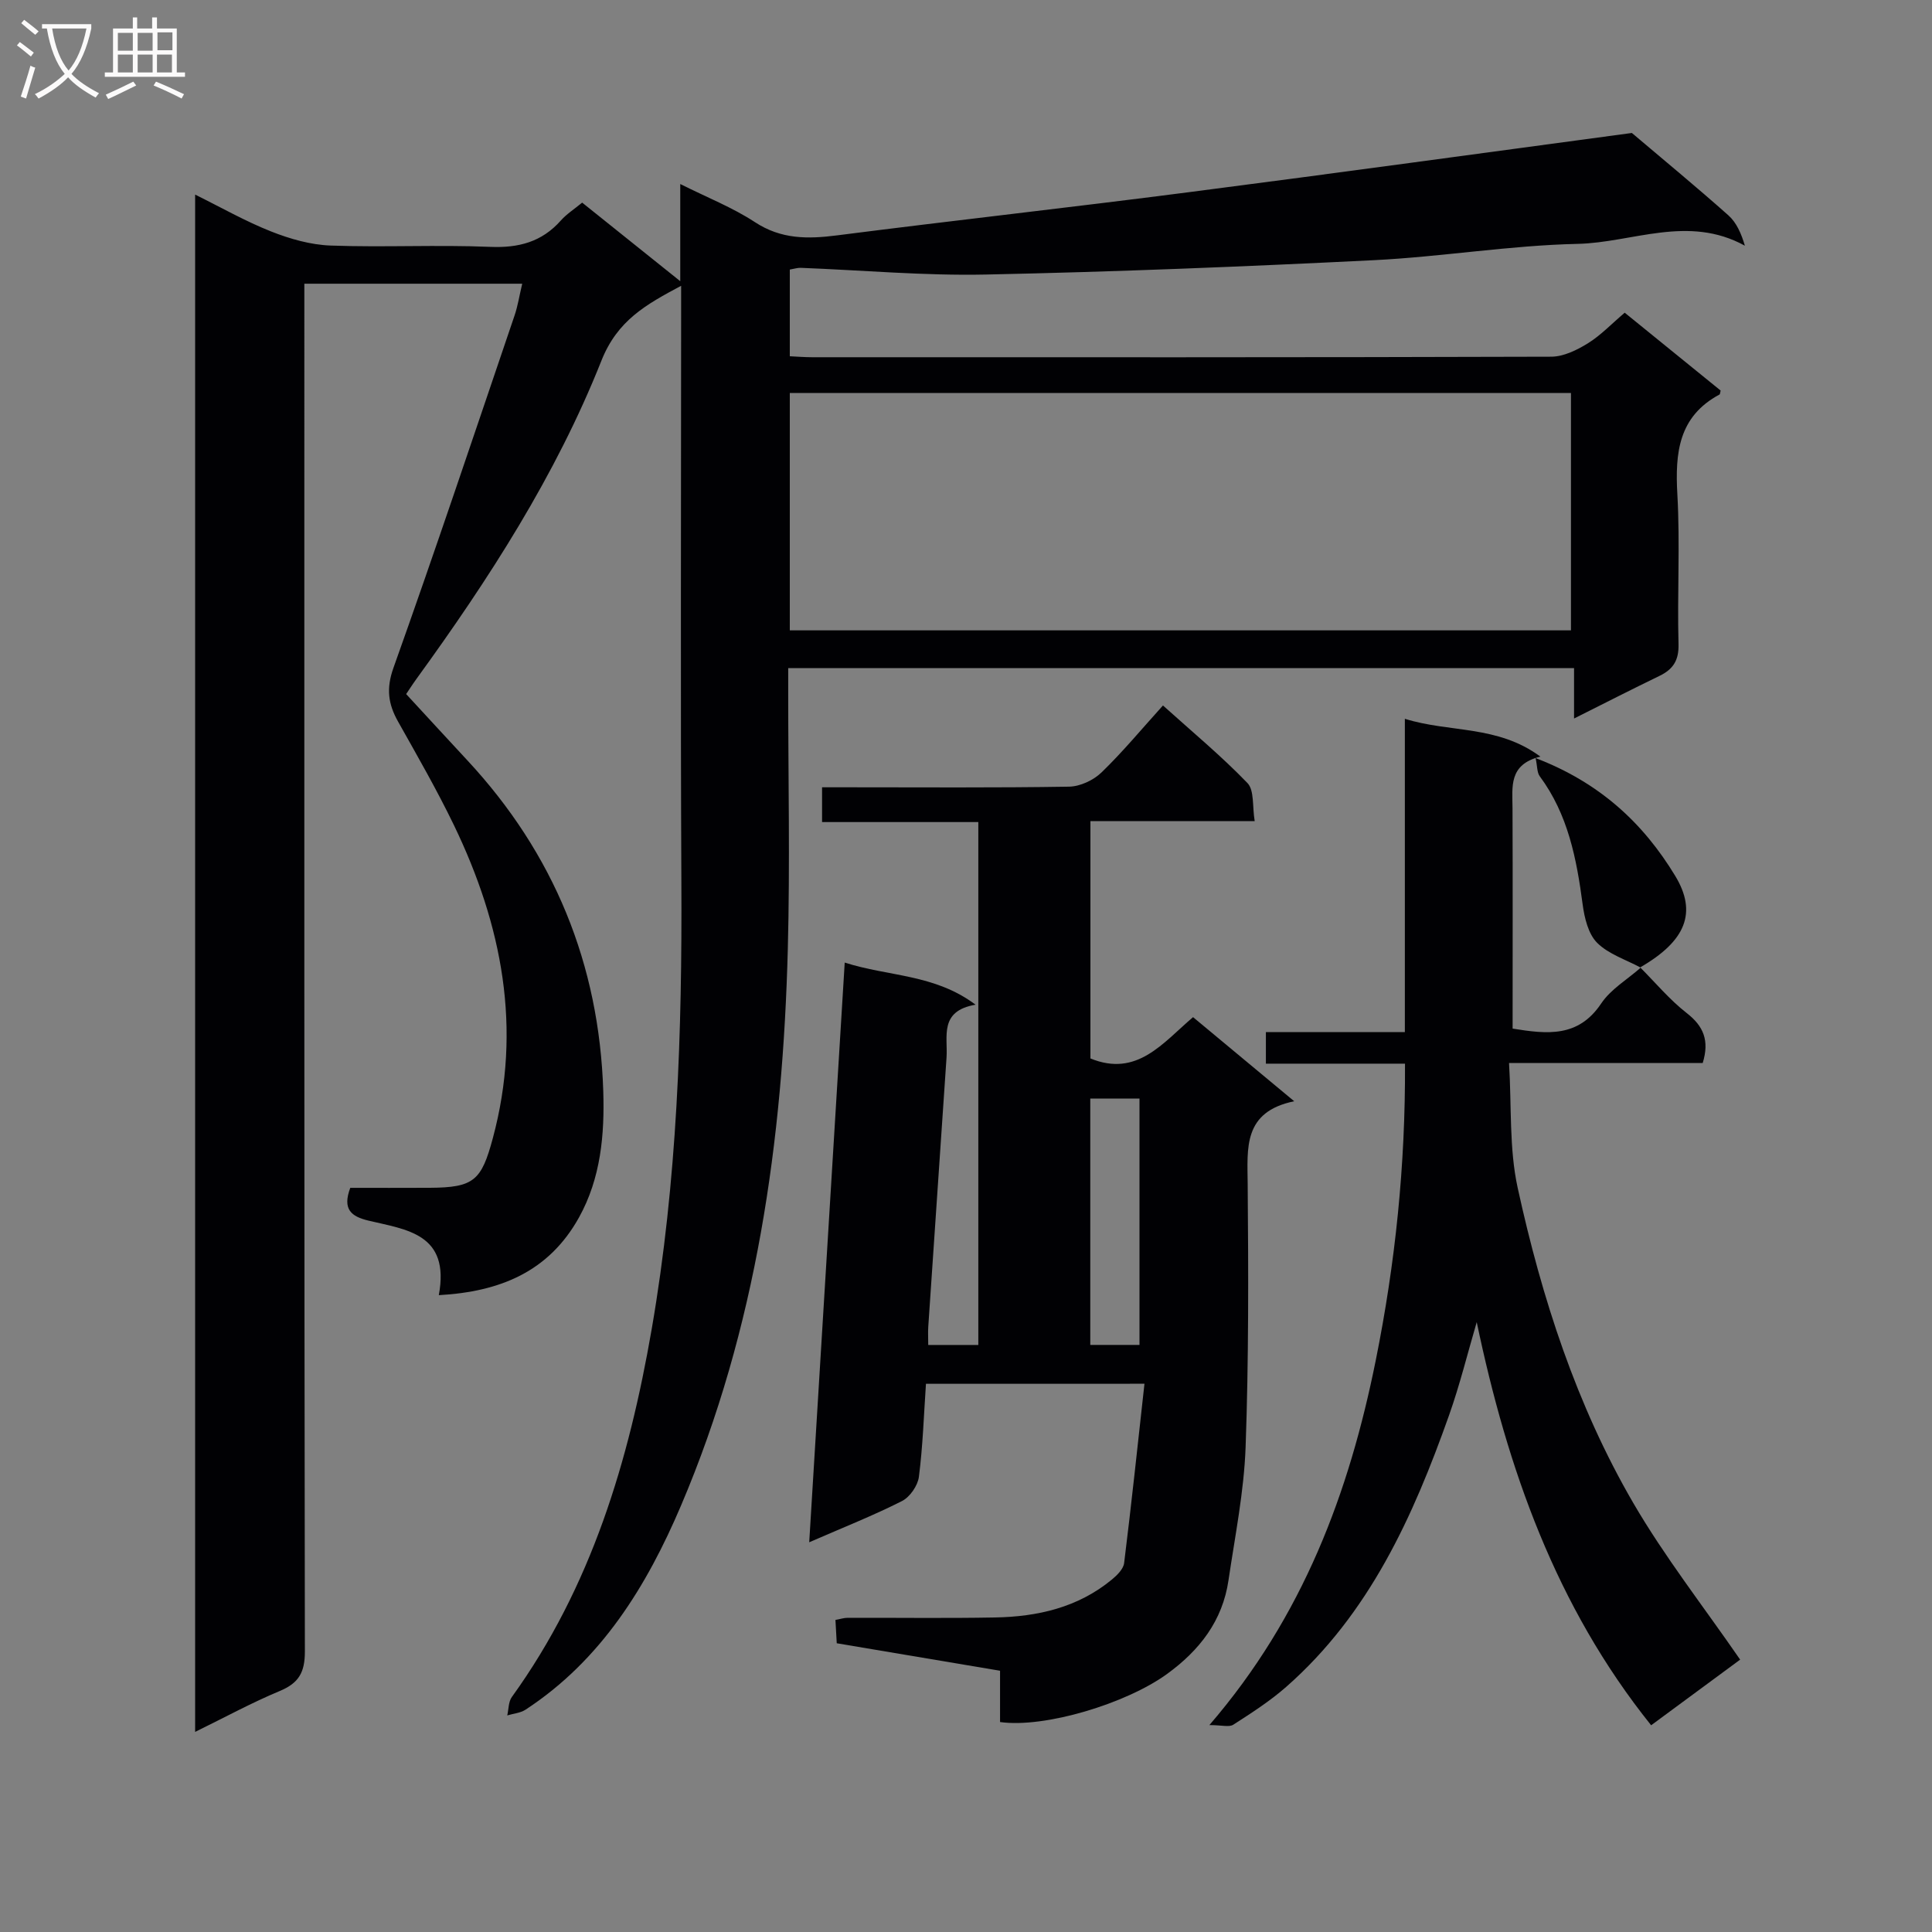 <svg enable-background="new 0 0 400 400" viewBox="0 0 400 400" xmlns="http://www.w3.org/2000/svg"><rect x="0" y="0" width="400" height="400" fill="#808080" stroke="none"/><g fill="#010104"><path d="m90.85 268.15c2.38-12.76-6.73-13.56-14.55-15.43-3.55-.85-5.46-2.31-3.78-6.79 5.24 0 10.86.02 16.48-.01 9.16-.05 10.68-1.52 13.04-10.29 6.11-22.71 1.91-44.11-8.04-64.75-3.54-7.33-7.61-14.41-11.6-21.51-2.03-3.62-2.47-6.79-.95-11.07 8.64-24.22 16.8-48.62 25.08-72.97.68-1.99.99-4.09 1.59-6.59-15.27 0-29.98 0-45.11 0v6.18c0 92.33-.04 184.66.11 276.99.01 4.34-1.26 6.55-5.19 8.19-5.81 2.42-11.36 5.45-17.53 8.47 0-106.18 0-211.86 0-318.28 5.37 2.65 10.41 5.53 15.75 7.64 3.9 1.54 8.17 2.76 12.32 2.91 10.99.4 22.01-.19 32.99.27 5.92.25 10.71-1.01 14.66-5.46 1.2-1.35 2.79-2.36 4.41-3.7 6.55 5.25 13.1 10.5 20.31 16.27 0-6.95 0-13.04 0-20.12 5.63 2.82 10.85 4.87 15.44 7.88 5.44 3.58 10.97 3.53 17.03 2.75 24.21-3.1 48.47-5.79 72.68-8.92 30.78-3.97 61.53-8.21 91.87-12.28 6.68 5.66 13.44 11.23 19.98 17.05 1.69 1.5 2.68 3.79 3.42 6.29-11.77-6.48-23.31-.63-34.62-.38-14.09.31-28.13 2.68-42.23 3.38-26.75 1.33-53.51 2.41-80.28 2.97-12.78.27-25.58-.9-38.38-1.39-.63-.02-1.28.2-2.23.36v17.95c1.49.07 3.07.2 4.65.2 51 .01 102 .05 153-.11 2.54-.01 5.3-1.36 7.55-2.75 2.66-1.64 4.87-3.99 7.66-6.36 6.69 5.43 13.34 10.83 19.86 16.12-.14.53-.13.76-.22.81-8.5 4.55-9.23 12.08-8.74 20.69.58 10.3-.04 20.66.24 30.99.09 3.38-1.12 5.22-3.95 6.59-5.66 2.74-11.26 5.6-17.68 8.82 0-3.74 0-6.91 0-10.44-54.42 0-108.16 0-162.7 0v5.14c0 17.67.38 35.34-.08 53-1.03 39.61-6.46 78.52-22.12 115.27-7.08 16.62-16.48 31.97-32.18 42.24-1.07.7-2.52.8-3.79 1.19.3-1.28.24-2.83.95-3.81 16.47-22.82 24.24-48.91 28.96-76.19 5.29-30.62 6.3-61.5 6.14-92.49-.19-39.16-.05-78.33-.05-117.5 0-1.79 0-3.57 0-6-7.32 3.91-13.19 7.16-16.51 15.52-9.43 23.74-23.27 45.17-38.25 65.82-.87 1.2-1.67 2.46-2.17 3.19 4.36 4.73 8.5 9.23 12.66 13.71 17.96 19.32 27.32 42.26 28.15 68.52.28 8.94-.49 17.97-5.03 26.14-6.25 11.22-16.32 15.37-29.02 16.08zm234.4-186.78c-54.08 0-107.82 0-161.73 0v49.14h161.73c0-16.57 0-32.8 0-49.14z"/><path d="m191.71 286.5c-.44 6.41-.64 12.87-1.46 19.25-.23 1.83-1.86 4.19-3.49 5.02-5.9 2.99-12.08 5.43-19.22 8.54 2.46-40.22 4.88-79.71 7.35-120.02 9.13 2.93 18.56 2.34 27.09 8.72-7.59 1.3-5.72 6.59-6.01 10.93-1.26 18.57-2.53 37.15-3.78 55.72-.08 1.14-.01 2.29-.01 3.8h10.37c0-35.87 0-71.77 0-108.26-10.65 0-21.38 0-32.35 0 0-2.54 0-4.48 0-7.2h5.15c15.33 0 30.67.12 45.99-.13 2.29-.04 5.05-1.33 6.72-2.95 4.4-4.25 8.31-8.99 12.72-13.86 6.07 5.47 12.09 10.46 17.49 16.06 1.45 1.5.99 4.85 1.5 7.88-11.78 0-22.73 0-34.01 0v49.14c9.67 3.96 15-3.25 21.25-8.55 6.87 5.72 13.47 11.2 20.94 17.41-10.63 2.2-9.69 9.68-9.63 17.21.15 18.12.22 36.27-.43 54.37-.33 9.23-2.19 18.41-3.54 27.58-1.23 8.39-5.96 14.5-12.73 19.42-8.41 6.11-25.29 11.25-34.57 9.95 0-3.37 0-6.82 0-10.62-11.43-1.92-22.52-3.79-33.81-5.69-.1-1.73-.18-3.19-.27-4.83.96-.17 1.75-.44 2.54-.44 10.17-.03 20.33.12 30.5-.07 8.81-.16 17.18-2.06 24.19-7.85 1.08-.89 2.39-2.18 2.54-3.42 1.51-12.17 2.8-24.37 4.21-37.12-15.77.01-30.3.01-45.24.01zm34.02-59.05v51h10.19c0-17.21 0-34.03 0-51-3.74 0-6.82 0-10.19 0z"/><path d="m339.59 200.3c3.18 3.18 6.1 6.7 9.62 9.44 3.5 2.72 4.74 5.7 3.32 10.34-12.76 0-25.69 0-40.1 0 .55 9 0 17.68 1.79 25.85 4.98 22.79 12.16 45 23.94 65.26 6.48 11.13 14.5 21.37 22.12 32.42-5.53 4.08-11.92 8.79-18.43 13.59-19.76-24.65-29.75-53.13-36.11-83.47-1.89 6.43-3.49 12.96-5.72 19.26-7.45 21.02-16.52 41.14-33.75 56.28-3.35 2.94-7.17 5.39-10.93 7.81-.86.56-2.39.08-4.95.08 19.42-22.53 28.94-48.15 34.45-75.54 4.04-20.06 6.15-40.3 6.05-61.4-9.77 0-19.17 0-28.8 0 0-2.37 0-4.12 0-6.54h28.77c0-21.89 0-43.13 0-64.86 9.31 2.91 19.17 1.25 28.06 7.83-6.62 1.62-5.79 6.27-5.77 10.7.06 15.14.02 30.29.02 45.61 7.18 1.16 13.6 1.88 18.34-5.2 1.99-2.97 5.42-4.98 8.2-7.43z"/><path d="m339.72 200.35c-3.07-1.66-6.68-2.79-9.05-5.15-1.84-1.84-2.63-5.17-3-7.95-1.25-9.45-3.02-18.63-8.88-26.53-.58-.78-.49-2.05-.86-3.77 13.21 5.06 22.24 13.39 28.91 24.4 4.58 7.56 2.22 13.48-7.27 18.94.02.01.15.06.15.06z"/></g><path d="m6.4 11.7c-1-.8-1.9-1.6-2.9-2.3l.6-.7c.9.7 1.9 1.4 2.9 2.2zm-2.1 8.3c.7-2.1 1.4-4.2 2-6.4.2.1.6.3 1 .4-.7 2.3-1.3 4.4-1.9 6.4zm3-12.8c-1.1-.9-2.1-1.7-2.9-2.4l.6-.7c1 .8 2 1.5 3 2.4zm1.4-1.3v-.9h10.2v.9c-.9 4.2-2.3 7.3-4.1 9.4 1.3 1.4 3.2 2.7 5.7 4-.2.2-.4.5-.7.9-2.5-1.4-4.4-2.7-5.7-4.2-1.4 1.5-3.5 3-6.1 4.4 0 0 0 0-.1-.1-.3-.4-.5-.7-.7-.8 2.7-1.3 4.7-2.8 6.2-4.2-1.8-2.2-3-5.3-3.7-9.4zm9.2 0h-7.1c.6 3.8 1.7 6.7 3.4 8.7 1.7-2 2.9-4.8 3.7-8.7z" fill="#fbfafa"/><path d="m31.6 3.6h.9v2.3h4.1v9.1h1.7v.9h-16.6v-.9h1.7v-9.1h4.1v-2.3h.9v2.3h3.1v-2.3zm-4 13.3.6.8c-1.9.9-3.8 1.9-5.8 2.8-.2-.3-.3-.6-.5-.9 2-.9 3.9-1.8 5.7-2.7zm-3.2-10.1v3.7h3.1v-3.7zm0 4.5v3.7h3.1v-3.7zm4.1-4.5v3.7h3.1v-3.7zm0 4.5v3.7h3.1v-3.7zm9.1 9.1c-2.1-1.1-4.1-2-5.8-2.7l.5-.8c2.2.9 4.1 1.8 5.8 2.6zm-1.9-13.7h-3.1v3.7h3.1v-3.6zm-3.2 4.6v3.7h3.1v-3.7z" fill="#fbfafa"/></svg>